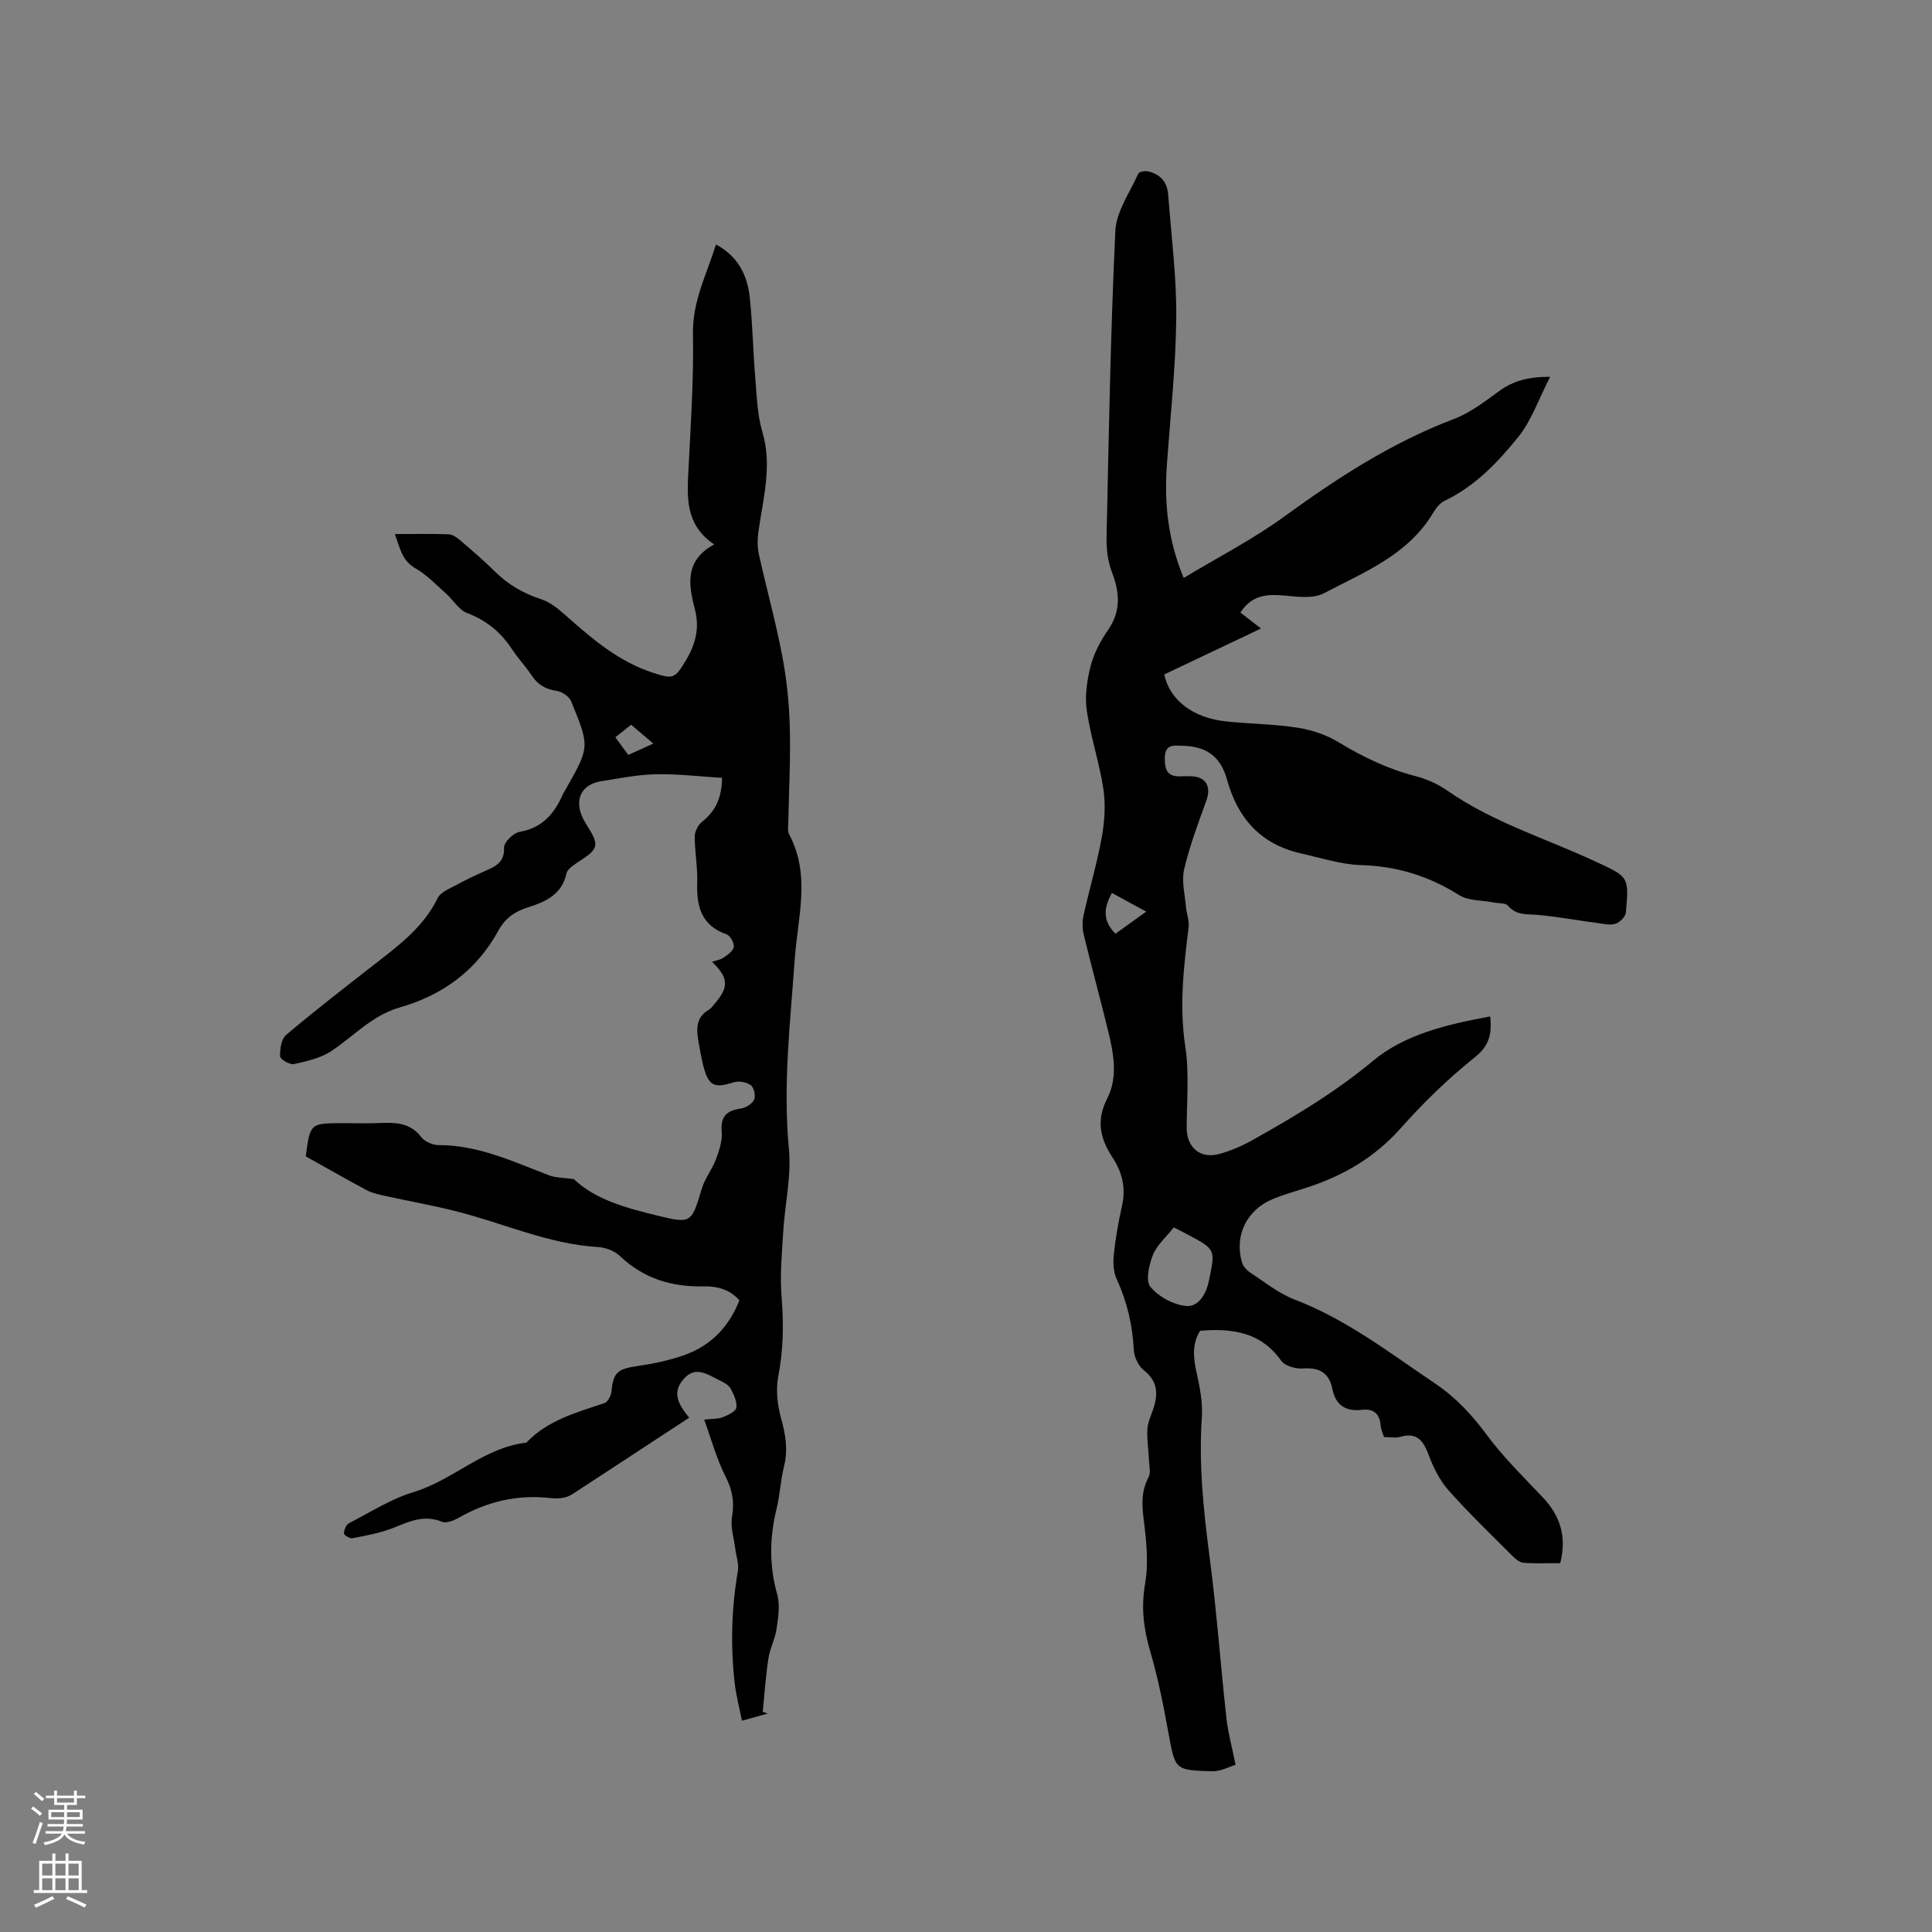 <svg enable-background="new 0 0 400 400" viewBox="0 0 400 400" xmlns="http://www.w3.org/2000/svg"><rect x="0" y="0" width="400" height="400" fill="#808080" stroke="none"/><path d="m286.55 297.53c-.27-.86-.64-1.56-.69-2.28-.16-2.5-1.42-3.65-3.9-3.36-3.36.39-5.44-.97-6.11-4.33-.68-3.4-2.74-4.47-6.12-4.23-1.48.1-3.71-.51-4.47-1.6-4.15-5.88-10.02-6.77-16.79-6.21-1.62 2.54-1.46 5.41-.76 8.52.68 3.05 1.32 6.25 1.12 9.32-.67 9.8.35 19.44 1.62 29.14 1.45 11.02 2.25 22.13 3.46 33.19.32 2.95 1.13 5.84 1.9 9.69-1.1.32-3 1.39-4.88 1.34-7.75-.2-7.62-.34-9-7.86-1.04-5.71-2.17-11.44-3.8-17-1.36-4.66-1.9-9.05-1.05-13.95.74-4.28.27-8.86-.28-13.23-.4-3.15-.53-5.97 1-8.85.49-.92.14-2.32.09-3.49-.1-2.16-.47-4.34-.33-6.48.1-1.54.87-3.03 1.34-4.55.9-2.96.67-5.46-2.07-7.6-1.13-.89-2.01-2.75-2.09-4.21-.26-5.15-1.38-9.99-3.55-14.68-.7-1.51-.76-3.48-.58-5.19.36-3.36.96-6.72 1.7-10.02.82-3.67.02-6.93-1.98-9.97-2.54-3.87-3.43-7.64-1.11-12.17 2.28-4.45 1.35-9.35.21-14.02-1.63-6.68-3.45-13.32-5.07-20.01-.31-1.27-.28-2.74 0-4.02 1.19-5.37 2.77-10.67 3.75-16.08.59-3.25.82-6.72.34-9.96-.82-5.49-2.66-10.83-3.45-16.32-.43-2.99.06-6.26.82-9.22.67-2.61 2.04-5.16 3.58-7.4 2.7-3.92 2.45-7.72.83-11.93-.84-2.2-1.18-4.74-1.13-7.12.46-21.2.82-42.4 1.82-63.58.19-4.03 3.01-7.95 4.75-11.86.17-.39 1.31-.61 1.91-.49 2.57.53 4.08 2.16 4.28 4.81.63 8.54 1.76 17.08 1.67 25.61-.1 10.24-1.25 20.47-1.96 30.71-.54 7.81.31 15.39 3.5 23.07 7.14-4.31 14.33-7.99 20.79-12.69 11.02-8.02 22.31-15.35 35.13-20.21 3.38-1.28 6.41-3.62 9.38-5.78 2.89-2.1 5.98-2.98 10.57-2.97-2.35 4.57-3.85 9.06-6.63 12.5-4.23 5.24-8.95 10.2-15.27 13.2-.97.46-1.76 1.53-2.34 2.5-5.22 8.72-14.3 12.26-22.65 16.64-2.1 1.1-5.17.73-7.74.49-3.67-.35-7.01-.37-9.49 3.48 1.28 1 2.57 2 4.25 3.31-6.87 3.26-13.49 6.4-20.03 9.51 1.17 5.37 5.99 9.01 12.81 9.72 4.95.52 9.96.54 14.86 1.31 2.93.46 5.97 1.5 8.5 3.04 5.02 3.04 10.19 5.52 15.89 6.99 2.3.59 4.61 1.63 6.56 2.99 9.41 6.57 20.35 9.88 30.6 14.65 6.91 3.21 7.05 3.07 6.35 10.62-.08.86-1.25 2.01-2.15 2.3-1.12.35-2.49.01-3.73-.16-4.05-.54-8.08-1.27-12.15-1.67-2.29-.22-4.57.2-6.37-1.91-.52-.61-1.93-.47-2.93-.67-2.43-.48-5.26-.31-7.21-1.54-6.25-3.95-12.84-5.97-20.25-6.2-4.16-.13-8.3-1.48-12.42-2.41-8.28-1.85-13.11-7.16-15.34-15.23-1.35-4.89-4.29-6.96-9.28-7.07-1.74-.04-3.56-.43-3.62 2.54-.05 2.75.77 3.97 3.52 3.78.63-.04 1.27-.01 1.91 0 3.13.08 4.24 2.13 3.14 5.14-1.7 4.66-3.44 9.34-4.57 14.14-.56 2.4.15 5.11.37 7.68.12 1.45.74 2.94.56 4.34-1.03 8.19-1.96 16.3-.69 24.63.84 5.5.3 11.21.29 16.83-.01 4.08 2.78 6.51 6.73 5.44 2.32-.63 4.62-1.61 6.72-2.78 8.77-4.9 17.32-10 25.15-16.52 6.66-5.54 15.4-7.53 24.24-9.18.39 3.79-.24 6.12-3.24 8.51-5.51 4.4-10.64 9.4-15.33 14.68-5.5 6.19-12.22 9.99-19.94 12.42-2.22.7-4.48 1.34-6.61 2.25-5.34 2.27-7.86 7.52-6.28 13.05.23.81.97 1.63 1.7 2.11 3 1.97 5.89 4.33 9.19 5.59 10.75 4.11 19.71 11.06 29.09 17.38 4.3 2.9 7.62 6.47 10.69 10.62 3.44 4.65 7.63 8.75 11.62 12.97 3.65 3.85 4.99 8.21 3.61 13.61-2.53 0-5.07.11-7.59-.07-.79-.06-1.64-.76-2.26-1.38-4.48-4.49-9.06-8.88-13.27-13.62-1.82-2.05-3.15-4.7-4.11-7.29-1.1-2.96-2.39-4.79-5.9-3.79-.92.29-2.04.05-3.35.05zm-43.53-43.41c-1.58 2.01-3.49 3.63-4.32 5.7-.82 2.04-1.56 5.35-.52 6.61 1.69 2.04 4.78 3.72 7.42 3.96 2.45.22 4.09-2.33 4.68-5.16 1.36-6.55 1.47-6.53-4.4-9.64-.84-.46-1.68-.87-2.86-1.47zm-12.08-60.8c2.02-1.46 4-2.88 6.37-4.58-2.66-1.44-4.83-2.62-7.1-3.86-1.71 3.08-1.97 5.74.73 8.44z" fill="#010000"/><path d="m145.79 293.92c1.81-.21 2.93-.12 3.85-.5 1.08-.44 2.7-1.19 2.81-1.98.18-1.25-.52-2.76-1.2-3.97-.42-.75-1.42-1.28-2.26-1.68-2.3-1.1-4.81-3-7.15-.59-2.46 2.53-2.08 4.86.87 8.32-.96.62-1.89 1.21-2.81 1.82-7.15 4.69-14.3 9.39-21.47 14.06-.59.38-1.32.62-2.01.73-.83.13-1.7.11-2.54.02-6.75-.75-12.99.71-18.87 4.07-1.03.59-2.6 1.22-3.52.84-3.67-1.5-6.7-.08-9.98 1.24-2.71 1.09-5.66 1.6-8.54 2.18-.53.11-1.77-.66-1.76-1 .02-.73.45-1.8 1.04-2.11 4.42-2.29 8.72-5.04 13.43-6.47 8.21-2.5 14.49-9.22 23.29-10.21 4.42-4.67 10.39-6.24 16.19-8.2.69-.23 1.35-1.51 1.43-2.36.37-3.93 1.27-4.7 5.18-5.27 3.43-.5 6.9-1.21 10.14-2.39 5.32-1.95 9.03-5.78 11.17-11.25-1.94-2.24-4.58-2.95-7.34-2.89-6.65.15-12.48-1.6-17.41-6.3-1.1-1.05-2.95-1.75-4.5-1.84-10.31-.62-19.65-4.96-29.48-7.43-4.8-1.21-9.69-2.07-14.52-3.14-1.32-.29-2.71-.57-3.89-1.2-4.19-2.22-8.3-4.59-12.63-7.01.06.18-.01.07 0-.02.9-6.85.9-6.85 7.79-6.85 2.44 0 4.88.08 7.32-.02 3.31-.13 6.44-.18 8.79 2.9.73.95 2.39 1.66 3.63 1.66 8.21 0 15.41 3.42 22.81 6.25 1.45.55 3.13.5 5.16.79 4.47 4.29 10.87 5.97 17.19 7.53 7.2 1.78 7.16 1.54 9.29-5.52.65-2.16 2.17-4.05 2.97-6.18.67-1.79 1.32-3.79 1.16-5.63-.26-3.16.99-4.4 3.94-4.8 1.03-.14 2.35-.97 2.77-1.85.37-.77-.02-2.51-.68-2.99-.89-.64-2.5-.94-3.55-.6-4.02 1.3-5.22.78-6.3-3.47-.42-1.64-.69-3.31-.99-4.98-.46-2.6-.53-5.06 2.22-6.62.44-.25.74-.75 1.09-1.15 3.03-3.49 2.95-5.4-.5-8.73.84-.29 1.71-.39 2.35-.84.86-.6 2.03-1.39 2.15-2.24.12-.81-.73-2.34-1.49-2.61-5.27-1.83-6.24-5.81-6.08-10.73.1-3.16-.51-6.34-.51-9.52 0-1.03.68-2.4 1.5-3.04 2.69-2.13 4.08-4.76 4.16-9.1-4.61-.28-9.17-.84-13.73-.75-3.79.08-7.57.85-11.34 1.45-3.9.62-5.49 3.56-3.94 7.24.9 2.12 3.07 4.36 2.72 6.16-.34 1.72-3.23 2.91-4.97 4.38-.39.33-.84.78-.94 1.25-.92 4.4-4.36 5.95-8.06 7.1-2.67.83-4.7 2.3-6.04 4.76-4.51 8.27-11.53 13.4-20.46 15.95-5.64 1.61-9.44 5.88-14.06 8.97-2.23 1.5-5.12 2.15-7.81 2.75-.85.19-2.86-.99-2.88-1.6-.06-1.49.25-3.59 1.25-4.44 5.82-4.93 11.86-9.6 17.88-14.29 5.18-4.04 10.48-7.87 13.5-14.05.59-1.22 2.41-1.92 3.77-2.66 2.04-1.11 4.15-2.12 6.28-3.05 2.12-.92 3.8-1.8 3.69-4.75-.04-1.08 1.92-3.01 3.19-3.23 4.78-.83 7.29-3.86 9.05-7.93.13-.29.33-.55.48-.82 5.01-8.83 5.06-8.85 1.16-18.31-.41-.99-1.88-1.98-2.98-2.14-2.29-.33-3.91-1.27-5.17-3.18-1.23-1.85-2.79-3.48-4.01-5.34-2.33-3.57-5.33-6.08-9.4-7.61-1.68-.63-2.8-2.66-4.26-3.95-2.08-1.85-4.05-3.95-6.43-5.31-2.8-1.61-3.15-4.16-4.25-7.08 4.05 0 7.63-.08 11.19.06.82.03 1.73.7 2.41 1.29 2.42 2.07 4.84 4.14 7.1 6.38 2.77 2.75 5.94 4.58 9.67 5.79 1.99.65 3.77 2.23 5.4 3.67 5.34 4.72 10.74 9.29 17.69 11.53 4.16 1.34 4.49 1.28 6.78-2.52 1.98-3.29 2.92-6.69 1.89-10.61-1.33-5.05-2.16-10.13 4-13.44-6.12-4.13-5.61-9.89-5.32-15.72.47-9.3 1.09-18.62.92-27.93-.12-6.69 2.82-12.23 4.77-18.45 4.62 2.48 6.5 6.41 6.99 10.96.59 5.58.68 11.21 1.15 16.81.31 3.68.41 7.48 1.45 10.98 2.11 7.09.15 13.83-.81 20.71-.21 1.52-.24 3.16.09 4.65 1.56 7.03 3.49 13.98 4.84 21.05.93 4.84 1.44 9.81 1.57 14.74.18 6.56-.19 13.14-.31 19.71-.01.84-.19 1.84.17 2.51 4.53 8.45 1.76 17.25 1.16 25.87-.92 13.1-2.47 26.11-1.2 39.32.54 5.59-.84 11.36-1.18 17.05-.27 4.52-.71 9.09-.34 13.57.46 5.54.37 10.92-.69 16.41-.53 2.76-.18 5.91.58 8.66.92 3.35 1.48 6.5.62 9.94-.72 2.87-.83 5.89-1.54 8.76-1.47 5.98-1.56 11.82.13 17.82.61 2.19.2 4.76-.14 7.1-.3 2.07-1.37 4.03-1.69 6.11-.56 3.66-.8 7.36-1.17 11.05.33.13.67.25 1 .38-1.58.44-3.17.88-5.31 1.48-.55-2.79-1.22-5.31-1.51-7.87-.87-7.73-.65-15.43.67-23.12.25-1.45-.34-3.04-.53-4.56-.28-2.23-1.05-4.55-.68-6.67.53-3.1.06-5.61-1.38-8.41-1.82-3.59-2.88-7.58-4.39-11.71zm-10.53-139.97c-1.7-1.45-3.1-2.64-4.59-3.9-1.16.92-2.13 1.69-3.27 2.59.98 1.34 1.82 2.5 2.67 3.66 1.78-.81 3.28-1.49 5.19-2.35z" fill="#010000"/><g fill="#fbfafc"><path d="m6.44 374.46.42-.45c.65.47 1.27.95 1.85 1.44l-.45.49c-.65-.56-1.25-1.06-1.82-1.48m.93 7.33-.63-.26c.55-1.36 1.05-2.8 1.52-4.33.19.1.38.19.59.27-.46 1.29-.95 2.73-1.48 4.32m-.38-10.38.44-.42c.43.34 1.01.82 1.74 1.44l-.49.49c-.53-.51-1.09-1.01-1.69-1.51m2.5.35h1.72v-1.04h.59v1.04h3.52v-1.04h.59v1.04h1.75v.53h-1.75v1.42h-2.03v.97h3.22v2.03h-3.24c0 .35-.01.66-.03.93h3.32v.53h-3.37c-.03.27-.08.58-.15.94h3.96v.53h-3.71c.67.92 1.93 1.48 3.79 1.68-.13.24-.23.44-.29.59-2.13-.38-3.48-1.08-4.04-2.12-.43.97-1.77 1.72-4.03 2.23-.09-.19-.2-.37-.33-.55 2.1-.42 3.37-1.03 3.81-1.83h-3.36v-.53h3.58c.08-.29.13-.61.16-.94h-3.33v-.53h3.39c.02-.27.04-.58.04-.93h-3.23v-2.03h3.25v-.97h-2.07v-1.42h-1.73zm1.12 3.44v1h2.65c.01-.3.02-.44.01-.4v-.25-.35zm1.19-2h3.52v-.91h-3.52zm4.71 2h-2.63v.59c0 .15-.01.28-.01.4h2.64z"/><path d="m13.56 383.74h.63v1.52h2.72v6.07h1.13v.6h-11.06v-.6h1.13v-6.07h2.73v-1.52h.63v1.52h2.1v-1.52zm-2.69 8.83.38.56c-1.24.63-2.53 1.25-3.85 1.85-.1-.21-.21-.42-.34-.63 1.36-.55 2.63-1.15 3.81-1.78m-2.13-4.27h2.1v-2.45h-2.1zm0 3.04h2.1v-2.46h-2.1zm2.72-3.04h2.1v-2.45h-2.1zm0 3.04h2.1v-2.46h-2.1zm6.07 3.6c-1.41-.71-2.7-1.3-3.86-1.78l.35-.56c1.45.62 2.75 1.19 3.88 1.72zm-1.25-9.09h-2.1v2.45h2.1zm-2.09 5.49h2.1v-2.46h-2.1z"/></g></svg>